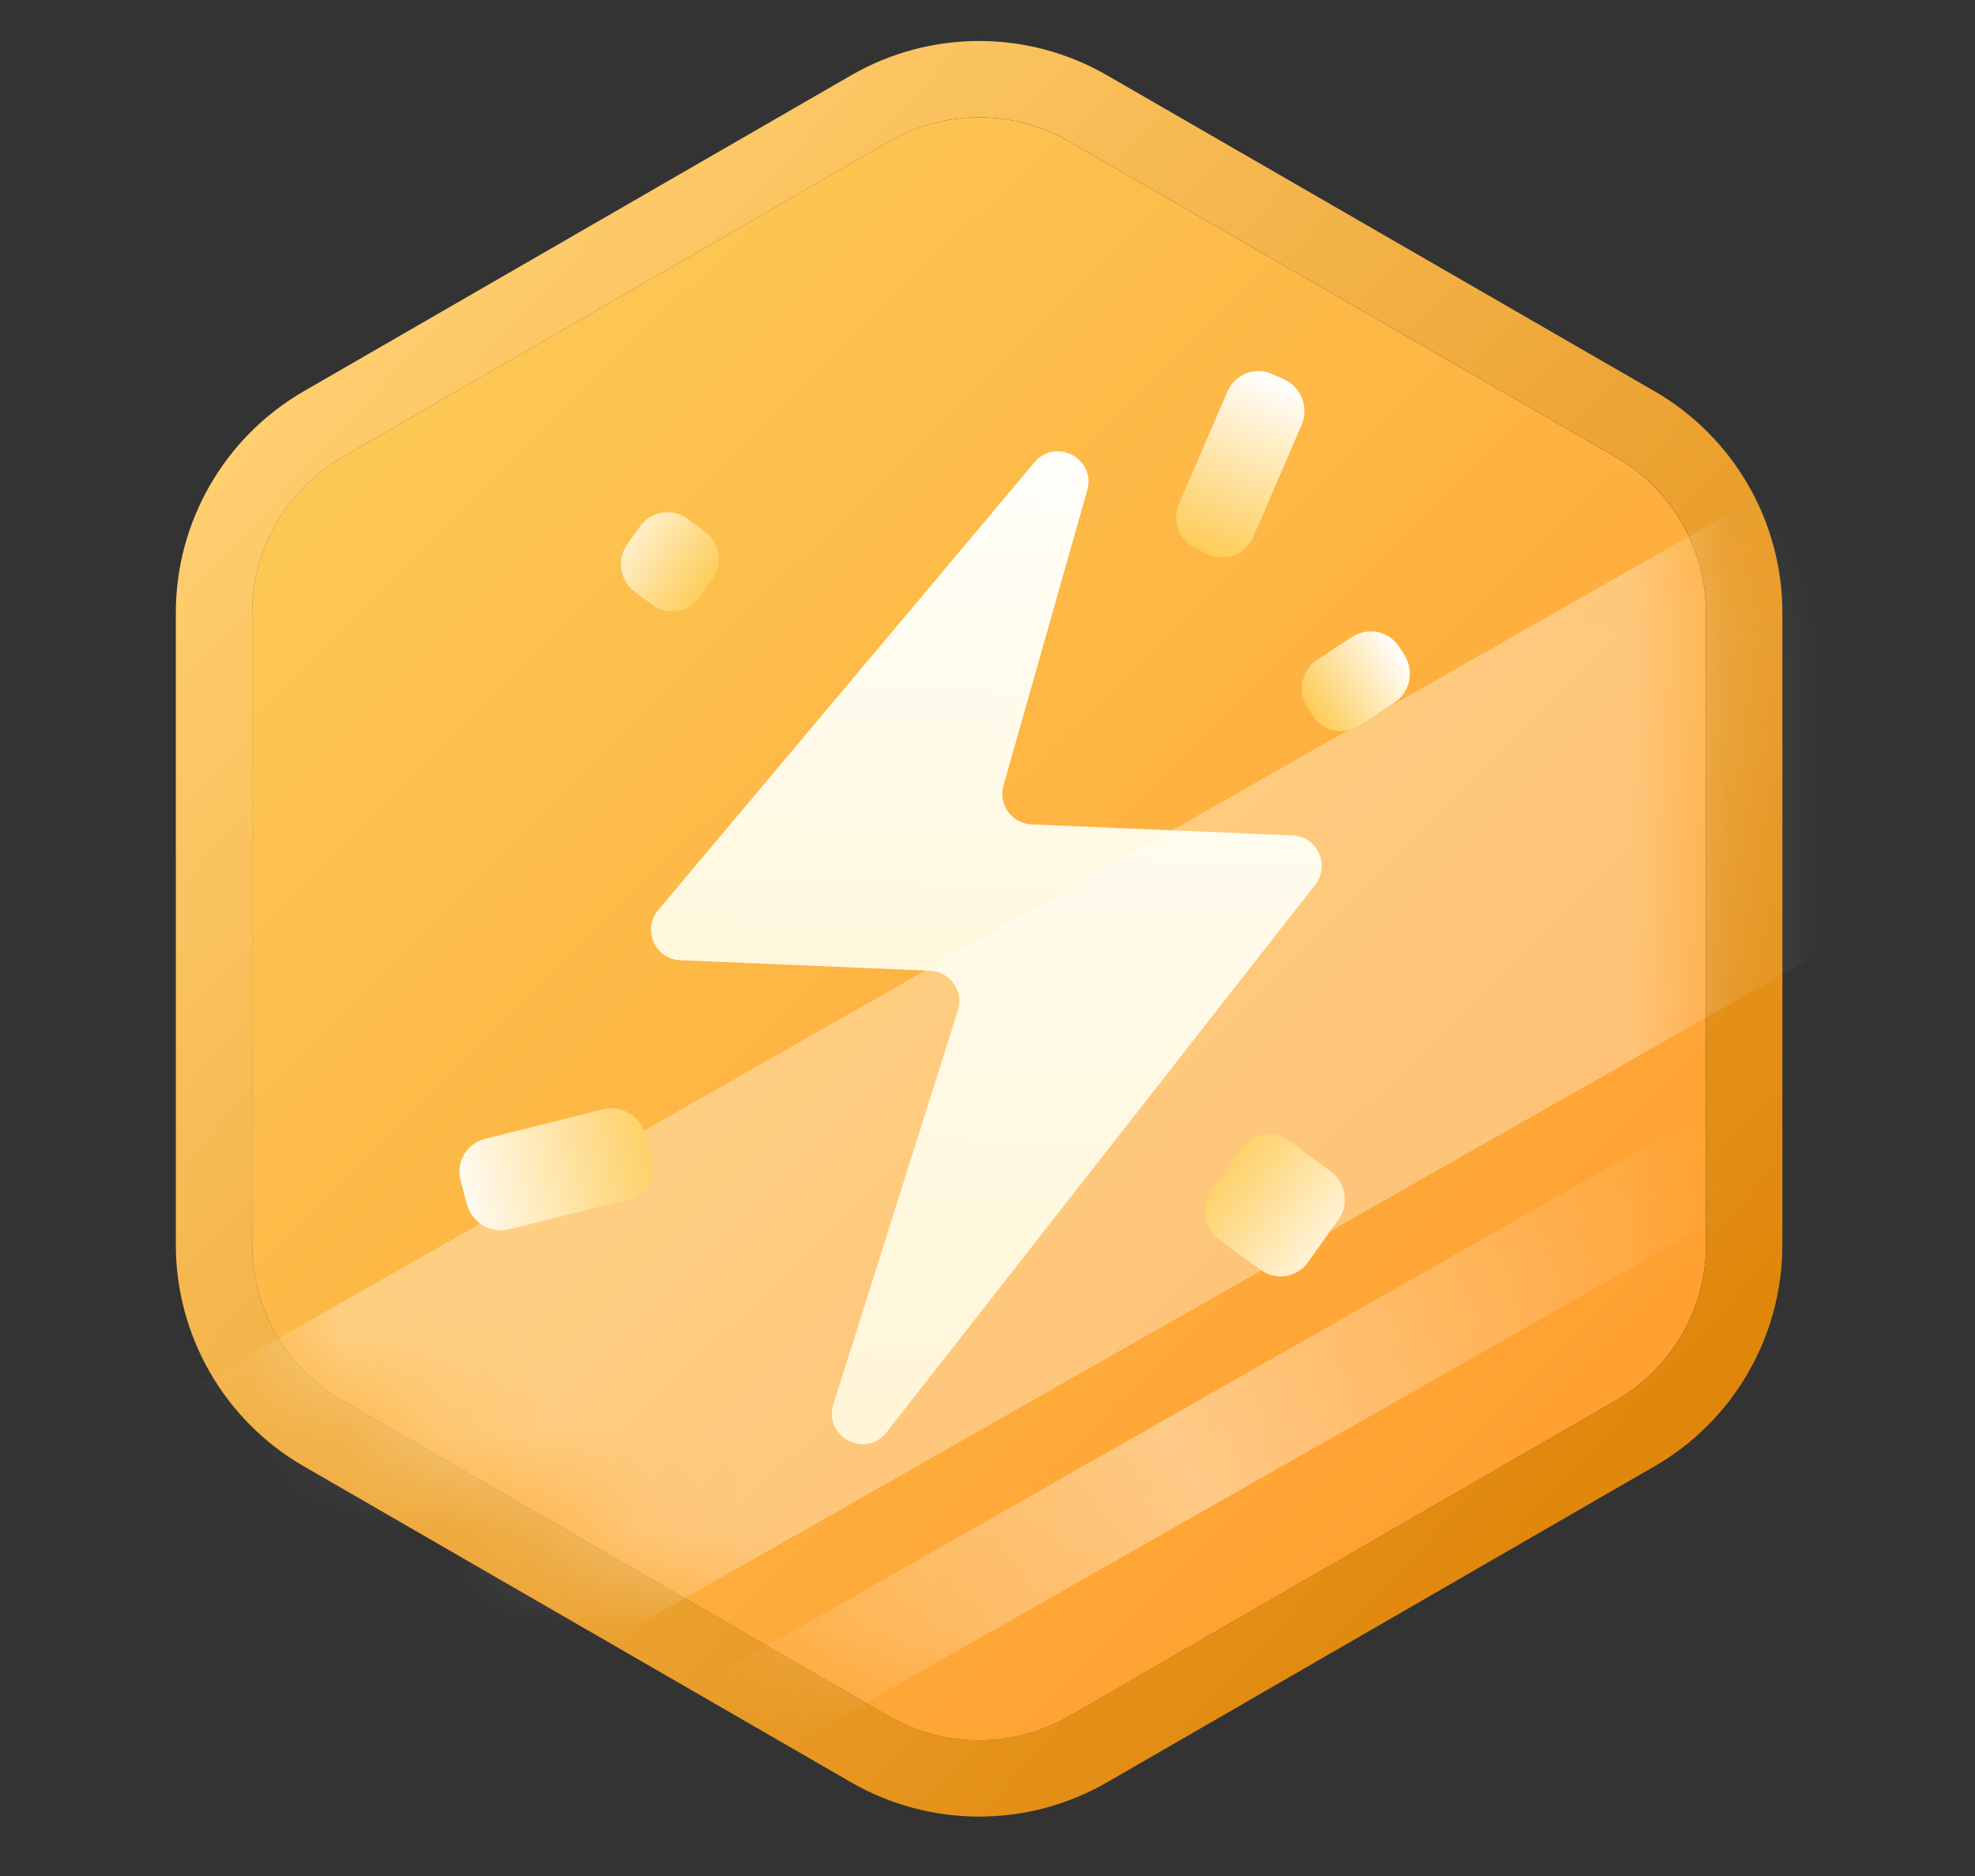 <svg xmlns="http://www.w3.org/2000/svg" width="20" height="19" viewBox="0 0 20 19" fill="none">
  <rect x="0" y="0" width="20" height="19" fill="#333333" stroke="none"/>
  <path d="M9.005 1.432C9.568 1.107 10.261 1.107 10.824 1.432L16.367 4.632C16.929 4.957 17.276 5.557 17.276 6.207V12.607C17.276 13.257 16.929 13.857 16.367 14.182L10.824 17.383C10.261 17.707 9.568 17.707 9.005 17.383L3.462 14.182C2.9 13.857 2.553 13.257 2.553 12.607V6.207C2.553 5.557 2.9 4.957 3.462 4.632L9.005 1.432Z" fill="url(#paint0_linear_501_1008)"/>
  <path d="M11.017 1.097C10.335 0.703 9.495 0.703 8.813 1.097L3.27 4.297C2.588 4.691 2.167 5.419 2.167 6.207V12.607C2.167 13.395 2.588 14.123 3.27 14.516L8.813 17.717C9.495 18.11 10.335 18.11 11.017 17.717L16.561 14.516C17.243 14.123 17.663 13.395 17.663 12.607V6.207C17.663 5.419 17.243 4.691 16.561 4.297L11.017 1.097Z" stroke="url(#paint1_linear_501_1008)" stroke-width="0.773"/>
  <path d="M6.665 9.218L10.476 4.682C10.69 4.427 11.101 4.645 11.01 4.965L10.162 7.956C10.108 8.148 10.247 8.341 10.447 8.349L13.089 8.461C13.34 8.472 13.474 8.762 13.319 8.96L8.978 14.506C8.765 14.777 8.336 14.551 8.439 14.223L9.7 10.234C9.762 10.04 9.622 9.841 9.419 9.832L6.888 9.725C6.632 9.714 6.5 9.414 6.665 9.218Z" fill="url(#paint2_linear_501_1008)"/>
  <mask id="mask0_501_1008" style="mask-type:luminance" maskUnits="userSpaceOnUse" x="2" y="1" width="16" height="17">
    <path d="M9.007 1.431C9.568 1.107 10.261 1.107 10.822 1.431L16.368 4.633C16.93 4.957 17.276 5.557 17.276 6.206V12.609C17.276 13.258 16.93 13.857 16.368 14.181L10.822 17.383C10.261 17.707 9.568 17.707 9.007 17.383L3.461 14.181C2.899 13.857 2.553 13.258 2.553 12.609V6.206C2.553 5.557 2.899 4.957 3.461 4.633L9.007 1.431Z" fill="url(#paint3_linear_501_1008)"/>
  </mask>
  <g mask="url(#mask0_501_1008)">
    <g opacity="0.33">
      <path d="M20.324 3.601L-0.553 15.473L1.586 19.228L22.463 7.356L20.324 3.601Z" fill="white"/>
    </g>
    <g opacity="0.4">
      <path d="M20.342 9.518L-0.535 21.39L-0.042 22.256L20.835 10.384L20.342 9.518Z" fill="url(#paint4_linear_501_1008)"/>
    </g>
  </g>
  <path d="M13.002 3.841L12.885 3.789C12.71 3.71 12.506 3.789 12.429 3.966L11.94 5.101C11.863 5.277 11.944 5.484 12.12 5.563L12.236 5.615C12.411 5.694 12.616 5.615 12.692 5.438L13.181 4.304C13.258 4.127 13.177 3.92 13.002 3.841Z" fill="url(#paint5_linear_501_1008)"/>
  <path d="M14.223 6.637L14.172 6.556C14.07 6.393 13.856 6.346 13.694 6.45L13.345 6.677C13.183 6.782 13.136 6.999 13.238 7.162L13.289 7.243C13.391 7.405 13.605 7.453 13.766 7.348L14.116 7.121C14.277 7.017 14.325 6.8 14.223 6.637Z" fill="url(#paint6_linear_501_1008)"/>
  <path d="M13.475 11.863L13.054 11.554C12.899 11.44 12.682 11.475 12.571 11.631L12.264 12.062C12.153 12.219 12.188 12.438 12.343 12.552L12.764 12.861C12.919 12.975 13.135 12.94 13.247 12.783L13.553 12.353C13.665 12.196 13.63 11.977 13.475 11.863Z" fill="url(#paint7_linear_501_1008)"/>
  <path d="M7.134 5.381L6.963 5.255C6.808 5.141 6.592 5.176 6.48 5.333L6.354 5.509C6.242 5.666 6.278 5.886 6.433 5.999L6.604 6.125C6.759 6.239 6.975 6.204 7.087 6.048L7.213 5.871C7.325 5.714 7.289 5.495 7.134 5.381Z" fill="url(#paint8_linear_501_1008)"/>
  <path d="M4.664 11.956L4.729 12.199C4.779 12.384 4.971 12.497 5.157 12.45L6.352 12.151C6.539 12.104 6.65 11.916 6.6 11.73L6.535 11.487C6.485 11.301 6.293 11.188 6.107 11.235L4.912 11.534C4.725 11.581 4.614 11.77 4.664 11.956Z" fill="url(#paint9_linear_501_1008)"/>
  <defs>
    <linearGradient id="paint0_linear_501_1008" x1="2.306" y1="1.672" x2="16.509" y2="16.002" gradientUnits="userSpaceOnUse">
      <stop stop-color="#FCCF5A"/>
      <stop offset="0.961" stop-color="#FF9E2F"/>
    </linearGradient>
    <linearGradient id="paint1_linear_501_1008" x1="3.363" y1="3.563" x2="15.936" y2="15.251" gradientUnits="userSpaceOnUse">
      <stop stop-color="#FFCE6F"/>
      <stop offset="1" stop-color="#E0870B"/>
    </linearGradient>
    <linearGradient id="paint2_linear_501_1008" x1="11.528" y1="3.615" x2="11.007" y2="20.704" gradientUnits="userSpaceOnUse">
      <stop stop-color="white"/>
      <stop offset="1" stop-color="#FFEAA2"/>
    </linearGradient>
    <linearGradient id="paint3_linear_501_1008" x1="0.618" y1="-0.421" x2="16.555" y2="19.235" gradientUnits="userSpaceOnUse">
      <stop stop-color="#A9CDFF"/>
      <stop offset="1" stop-color="#0755C2"/>
    </linearGradient>
    <linearGradient id="paint4_linear_501_1008" x1="17.776" y1="12.036" x2="7.044" y2="18.54" gradientUnits="userSpaceOnUse">
      <stop stop-color="white" stop-opacity="0"/>
      <stop offset="0.509" stop-color="white"/>
      <stop offset="1" stop-color="white" stop-opacity="0"/>
    </linearGradient>
    <linearGradient id="paint5_linear_501_1008" x1="12.943" y1="3.815" x2="12.152" y2="5.578" gradientUnits="userSpaceOnUse">
      <stop stop-color="white"/>
      <stop offset="1" stop-color="#FECC57"/>
    </linearGradient>
    <linearGradient id="paint6_linear_501_1008" x1="14.197" y1="6.596" x2="13.255" y2="7.188" gradientUnits="userSpaceOnUse">
      <stop stop-color="white"/>
      <stop offset="1" stop-color="#FECC57"/>
    </linearGradient>
    <linearGradient id="paint7_linear_501_1008" x1="13.78" y1="12.884" x2="12.251" y2="11.703" gradientUnits="userSpaceOnUse">
      <stop stop-color="white"/>
      <stop offset="1" stop-color="#FECC57"/>
    </linearGradient>
    <linearGradient id="paint8_linear_501_1008" x1="6.051" y1="5.157" x2="7.199" y2="5.946" gradientUnits="userSpaceOnUse">
      <stop stop-color="white"/>
      <stop offset="1" stop-color="#FECC57"/>
    </linearGradient>
    <linearGradient id="paint9_linear_501_1008" x1="4.504" y1="12.111" x2="6.815" y2="11.687" gradientUnits="userSpaceOnUse">
      <stop stop-color="white"/>
      <stop offset="1" stop-color="#FECC57"/>
    </linearGradient>
  </defs>
</svg>